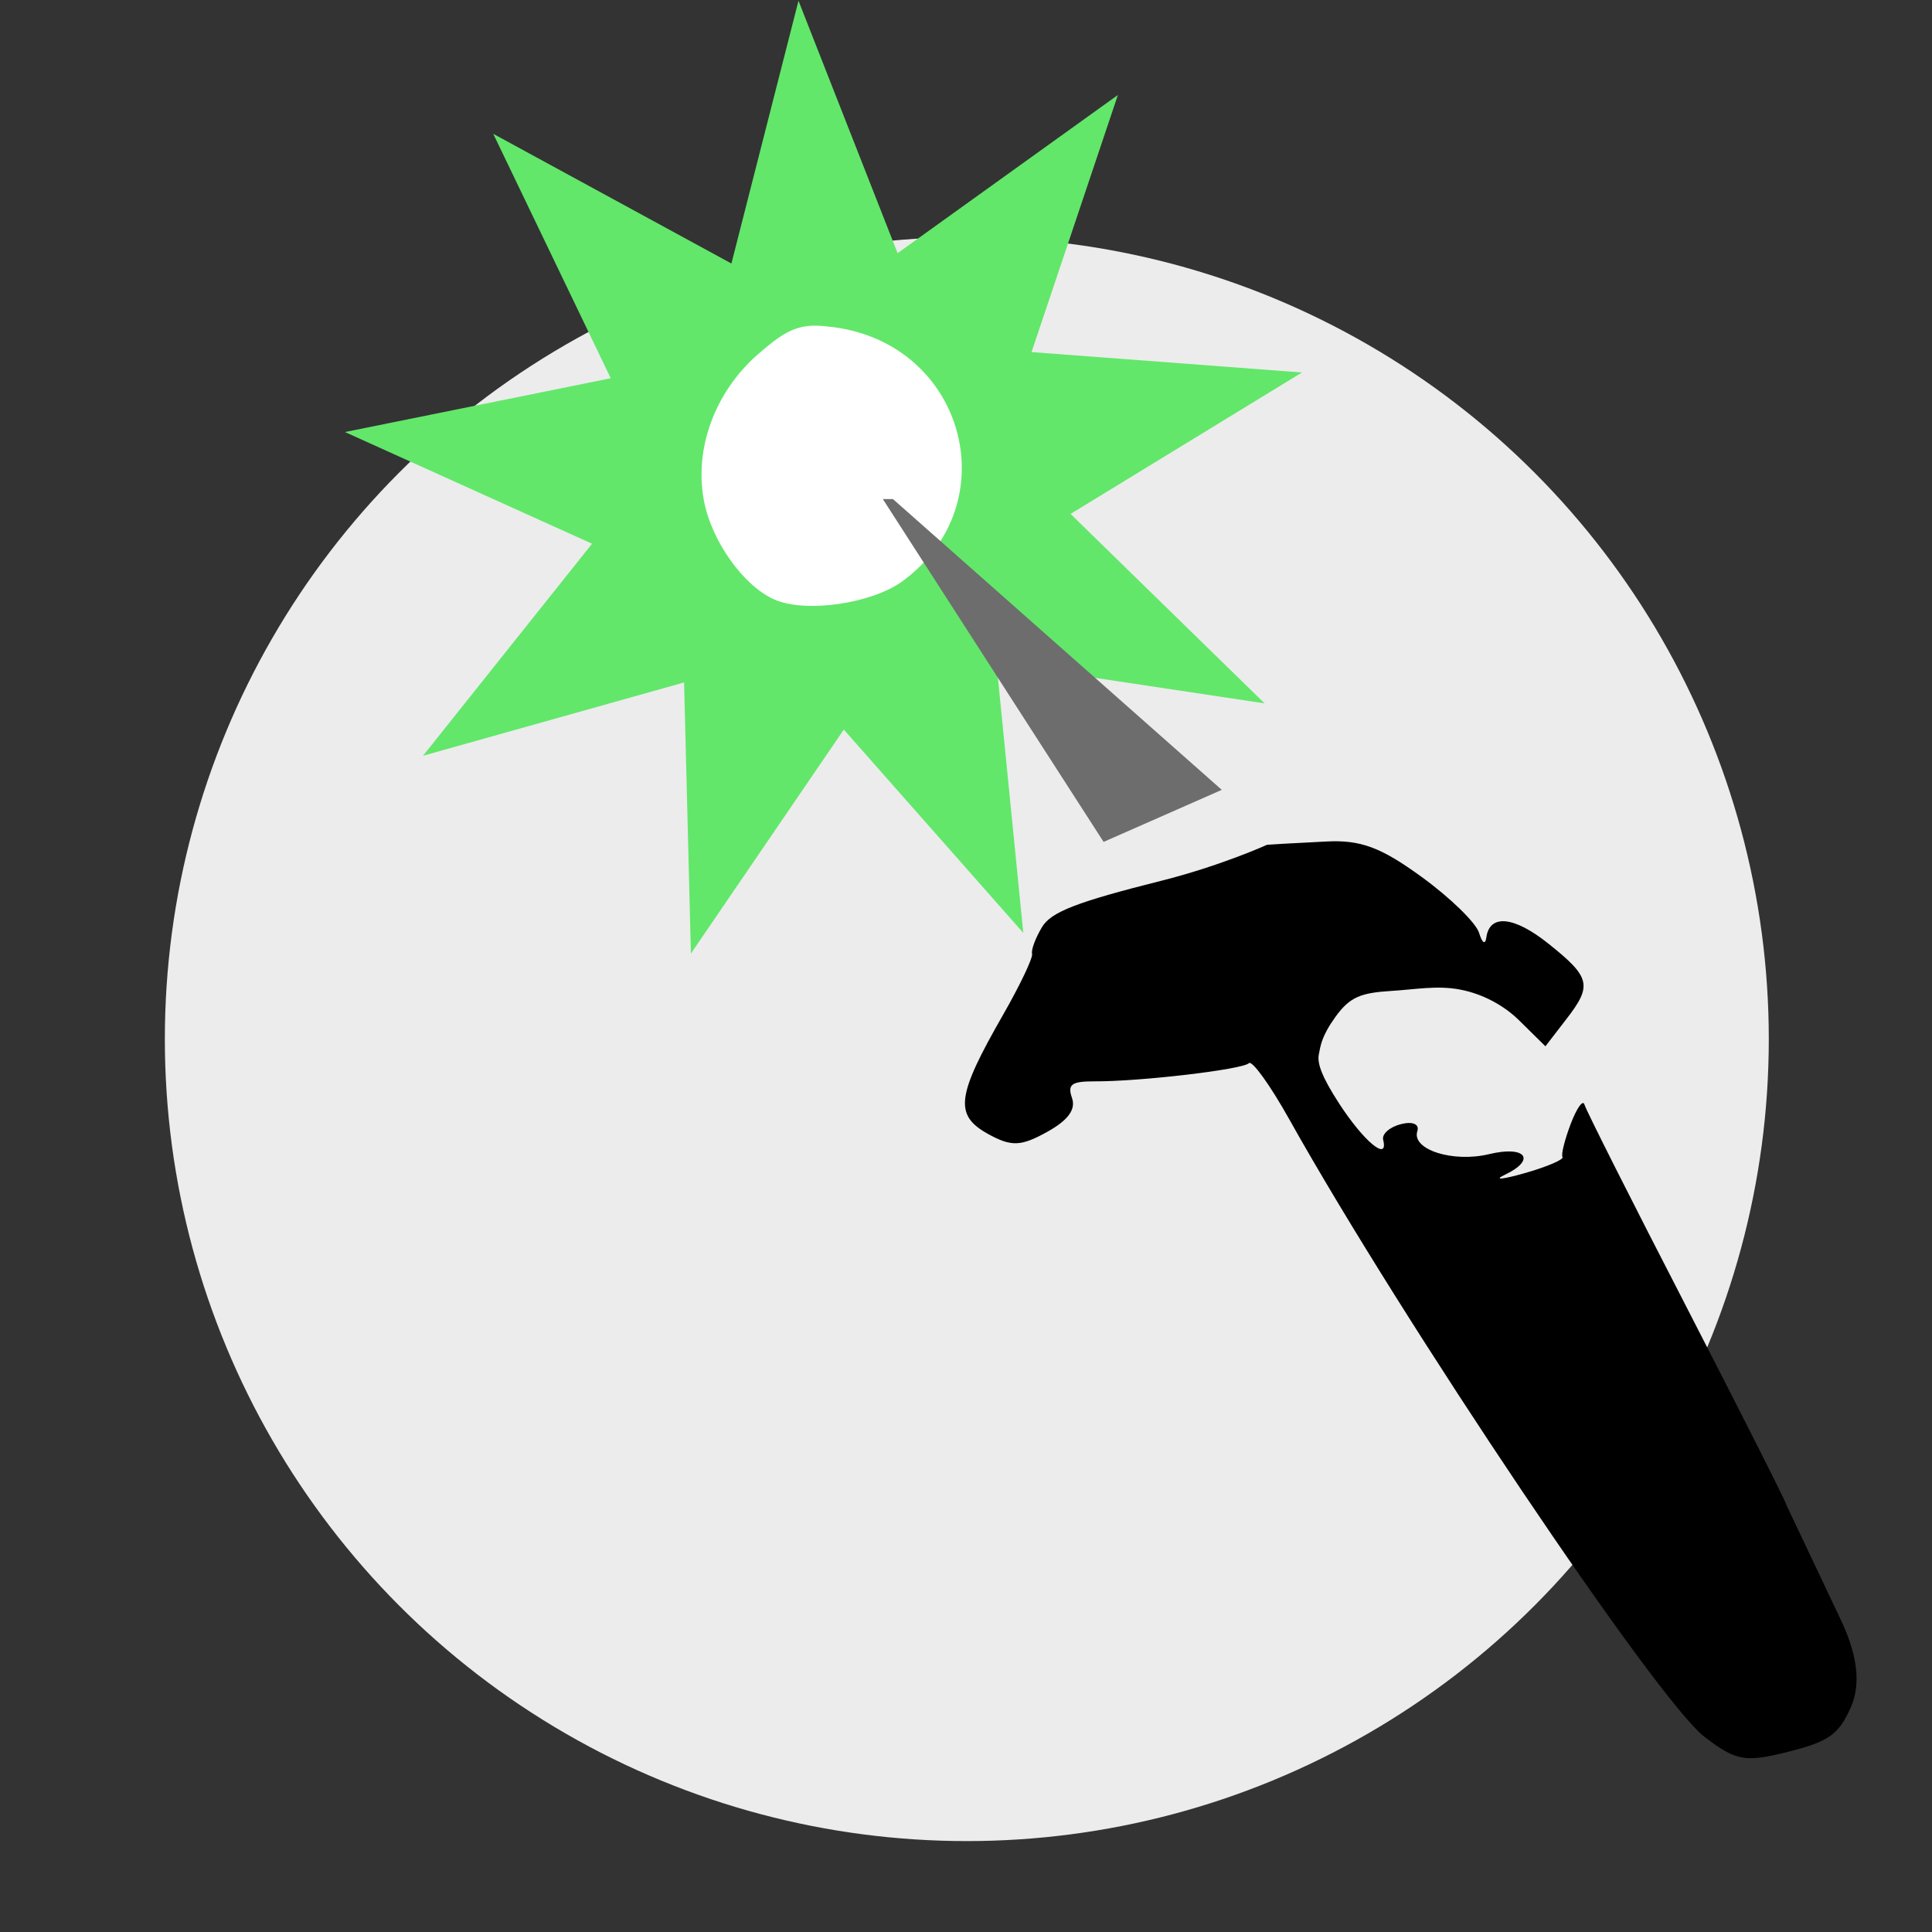 <?xml version="1.0" encoding="UTF-8" standalone="no"?>
<!-- Created with Inkscape (http://www.inkscape.org/) -->

<svg
   xmlns:dc="http://purl.org/dc/elements/1.1/"
   xmlns:cc="http://creativecommons.org/ns#"
   xmlns:rdf="http://www.w3.org/1999/02/22-rdf-syntax-ns#"
   xmlns:svg="http://www.w3.org/2000/svg"
   xmlns="http://www.w3.org/2000/svg"
   xmlns:sodipodi="http://sodipodi.sourceforge.net/DTD/sodipodi-0.dtd"
   xmlns:inkscape="http://www.inkscape.org/namespaces/inkscape"
   width="40"
   height="40"
   viewBox="0 0 10.583 10.583"
   version="1.1"
   id="svg88859"
   inkscape:version="0.92.5 (2060ec1f9f, 2020-04-08)"
   sodipodi:docname="whack_icon.svg">
  <rect x="0" y="0" width="10.583" height="10.583" fill="#333333" stroke="none"/>
  <defs
     id="defs88853" />
  <sodipodi:namedview
     id="base"
     pagecolor="#ffffff"
     bordercolor="#666666"
     borderopacity="1.0"
     inkscape:pageopacity="0.0"
     inkscape:pageshadow="2"
     inkscape:zoom="7.919596"
     inkscape:cx="9.6114486"
     inkscape:cy="38.769049"
     inkscape:document-units="mm"
     inkscape:current-layer="layer1"
     showgrid="false"
     fit-margin-top="1"
     fit-margin-left="1"
     fit-margin-right="1"
     fit-margin-bottom="1"
     units="px"
     inkscape:window-width="1920"
     inkscape:window-height="1017"
     inkscape:window-x="-8"
     inkscape:window-y="-8"
     inkscape:window-maximized="1" />
  <g
     inkscape:label="Layer 1"
     inkscape:groupmode="layer"
     id="layer1"
     transform="translate(-81.654,-125.517)">
    <circle
       style="opacity:1;fill:#ececec;fill-opacity:1;stroke:none;stroke-width:0.061;stroke-linecap:round;stroke-linejoin:round;stroke-miterlimit:4;stroke-dasharray:none;stroke-dashoffset:0;stroke-opacity:1"
       id="path817"
       cx="86.95"
       cy="131.209"
       r="4.393" />
    <g
       id="g48528-5-0-3-8"
       transform="matrix(0.544,0,0,0.544,-1277.15,1022.75)"
       style="stroke-width:1.287"
       inkscape:export-filename="C:\Users\biho\aau-projects\Whack-a-Mole VR\r-shiny-ui-individual\r-shiny-individual-player-overview.png"
       inkscape:export-xdpi="141.70305"
       inkscape:export-ydpi="141.70305">
      <path
         sodipodi:type="star"
         style="fill:#62e76a;fill-opacity:1;stroke:none;stroke-width:1.912;stroke-miterlimit:4;stroke-dasharray:none;stroke-opacity:1"
         id="path1019-6-8-0-4-7-9-7"
         sodipodi:sides="9"
         sodipodi:cx="360.33173"
         sodipodi:cy="-191.29768"
         sodipodi:r1="9.2062922"
         sodipodi:r2="4.6031456"
         sodipodi:arg1="1.3849755"
         sodipodi:arg2="1.7340414"
         inkscape:flatsided="false"
         inkscape:rounded="0"
         inkscape:randomized="0"
         d="m 362.033,-182.25 -2.449,-4.506 -3.765,3.482 1.02,-5.026 -5.122,0.248 4.012,-3.194 -4.083,-3.103 5.127,0.132 -1.133,-5.002 3.842,3.397 2.347,-4.56 0.76,5.072 4.729,-1.985 -2.678,4.374 4.898,1.519 -4.863,1.629 2.776,4.312 -4.772,-1.877 z"
         inkscape:transform-center-x="-0.29598453"
         inkscape:transform-center-y="0.11802559"
         transform="matrix(0.519,-0.119,0.119,0.519,2341.898,-1502.262)" />
      <path
         style="fill:#000000;stroke-width:0.347"
         d="m 2516.304,-1633.085 c 0.09,0.188 0.292,0.599 0.132,0.956 -0.121,0.27 -0.22,0.34 -0.629,0.443 -0.434,0.109 -0.524,0.093 -0.842,-0.15 v 10e-5 c -0.473,-0.361 -3.042,-4.182 -4.182,-6.22 -0.192,-0.343 -0.374,-0.596 -0.406,-0.564 -0.062,0.064 -1.102,0.186 -1.559,0.183 -0.227,0 -0.27,0.031 -0.222,0.168 0.04,0.116 -0.04,0.225 -0.254,0.343 -0.262,0.145 -0.358,0.148 -0.593,0.018 -0.341,-0.19 -0.316,-0.381 0.151,-1.196 0.172,-0.3 0.304,-0.578 0.294,-0.617 -0.011,-0.04 0.035,-0.16 0.099,-0.268 0.092,-0.154 0.348,-0.253 1.203,-0.468 0.597,-0.15 1.064,-0.362 1.064,-0.362 l 0.158,-0.01 0.438,-0.023 c 0.345,-0.018 0.549,0.057 0.961,0.357 0.288,0.209 0.548,0.463 0.578,0.563 0.031,0.103 0.062,0.124 0.073,0.046 0.033,-0.239 0.28,-0.214 0.627,0.064 0.422,0.337 0.442,0.419 0.179,0.758 l -0.211,0.274 -0.267,-0.263 c -0.147,-0.144 -0.359,-0.264 -0.592,-0.308 -0.233,-0.045 -0.459,0 -0.7,0.014 -0.293,0.019 -0.408,0.057 -0.552,0.256 -0.144,0.199 -0.153,0.293 -0.171,0.384 -0.018,0.091 0.035,0.23 0.2,0.486 0.252,0.39 0.505,0.6 0.448,0.372 -0.014,-0.058 0.066,-0.128 0.178,-0.157 0.12,-0.03 0.189,-3e-4 0.166,0.071 -0.059,0.185 0.358,0.319 0.723,0.231 0.369,-0.089 0.478,0.056 0.158,0.208 -0.117,0.056 -0.028,0.048 0.198,-0.016 0.226,-0.064 0.398,-0.138 0.383,-0.163 -0.016,-0.025 0.023,-0.176 0.083,-0.335 0.061,-0.159 0.123,-0.246 0.138,-0.193 0.014,0.053 0.481,0.98 1.038,2.059 0.556,1.08 1.004,1.967 0.995,1.972 z"
         id="path920-2-4-3-9-2-0-5"
         inkscape:connector-curvature="0"
         sodipodi:nodetypes="ccscccccccccssscccccccccccccccsscccccscccc" />
      <path
         style="fill:#ffffff;fill-opacity:1;stroke-width:0.347"
         d="m 2505.982,-1646.046 c -0.19,0.01 -0.311,0.08 -0.552,0.291 -0.429,0.377 -0.639,0.945 -0.541,1.468 0.077,0.412 0.402,0.867 0.716,1.001 0.314,0.135 0.977,0.038 1.284,-0.187 1.062,-0.778 0.631,-2.38 -0.688,-2.557 -0.085,-0.011 -0.156,-0.018 -0.219,-0.016 z"
         id="path886-8-6-4-7-5-0-3-8"
         inkscape:connector-curvature="0" />
      <path
         sodipodi:nodetypes="ccccc"
         inkscape:connector-curvature="0"
         id="rect2160-6-6-9-0-3-9"
         d="m 2506.691,-1644.3 h 0.102 l 3.311,2.928 -1.19,0.524 z"
         style="fill:#6d6d6d;fill-opacity:1;stroke:none;stroke-width:0.74;stroke-miterlimit:4;stroke-dasharray:none;stroke-opacity:1" />
    </g>
  </g>
</svg>
